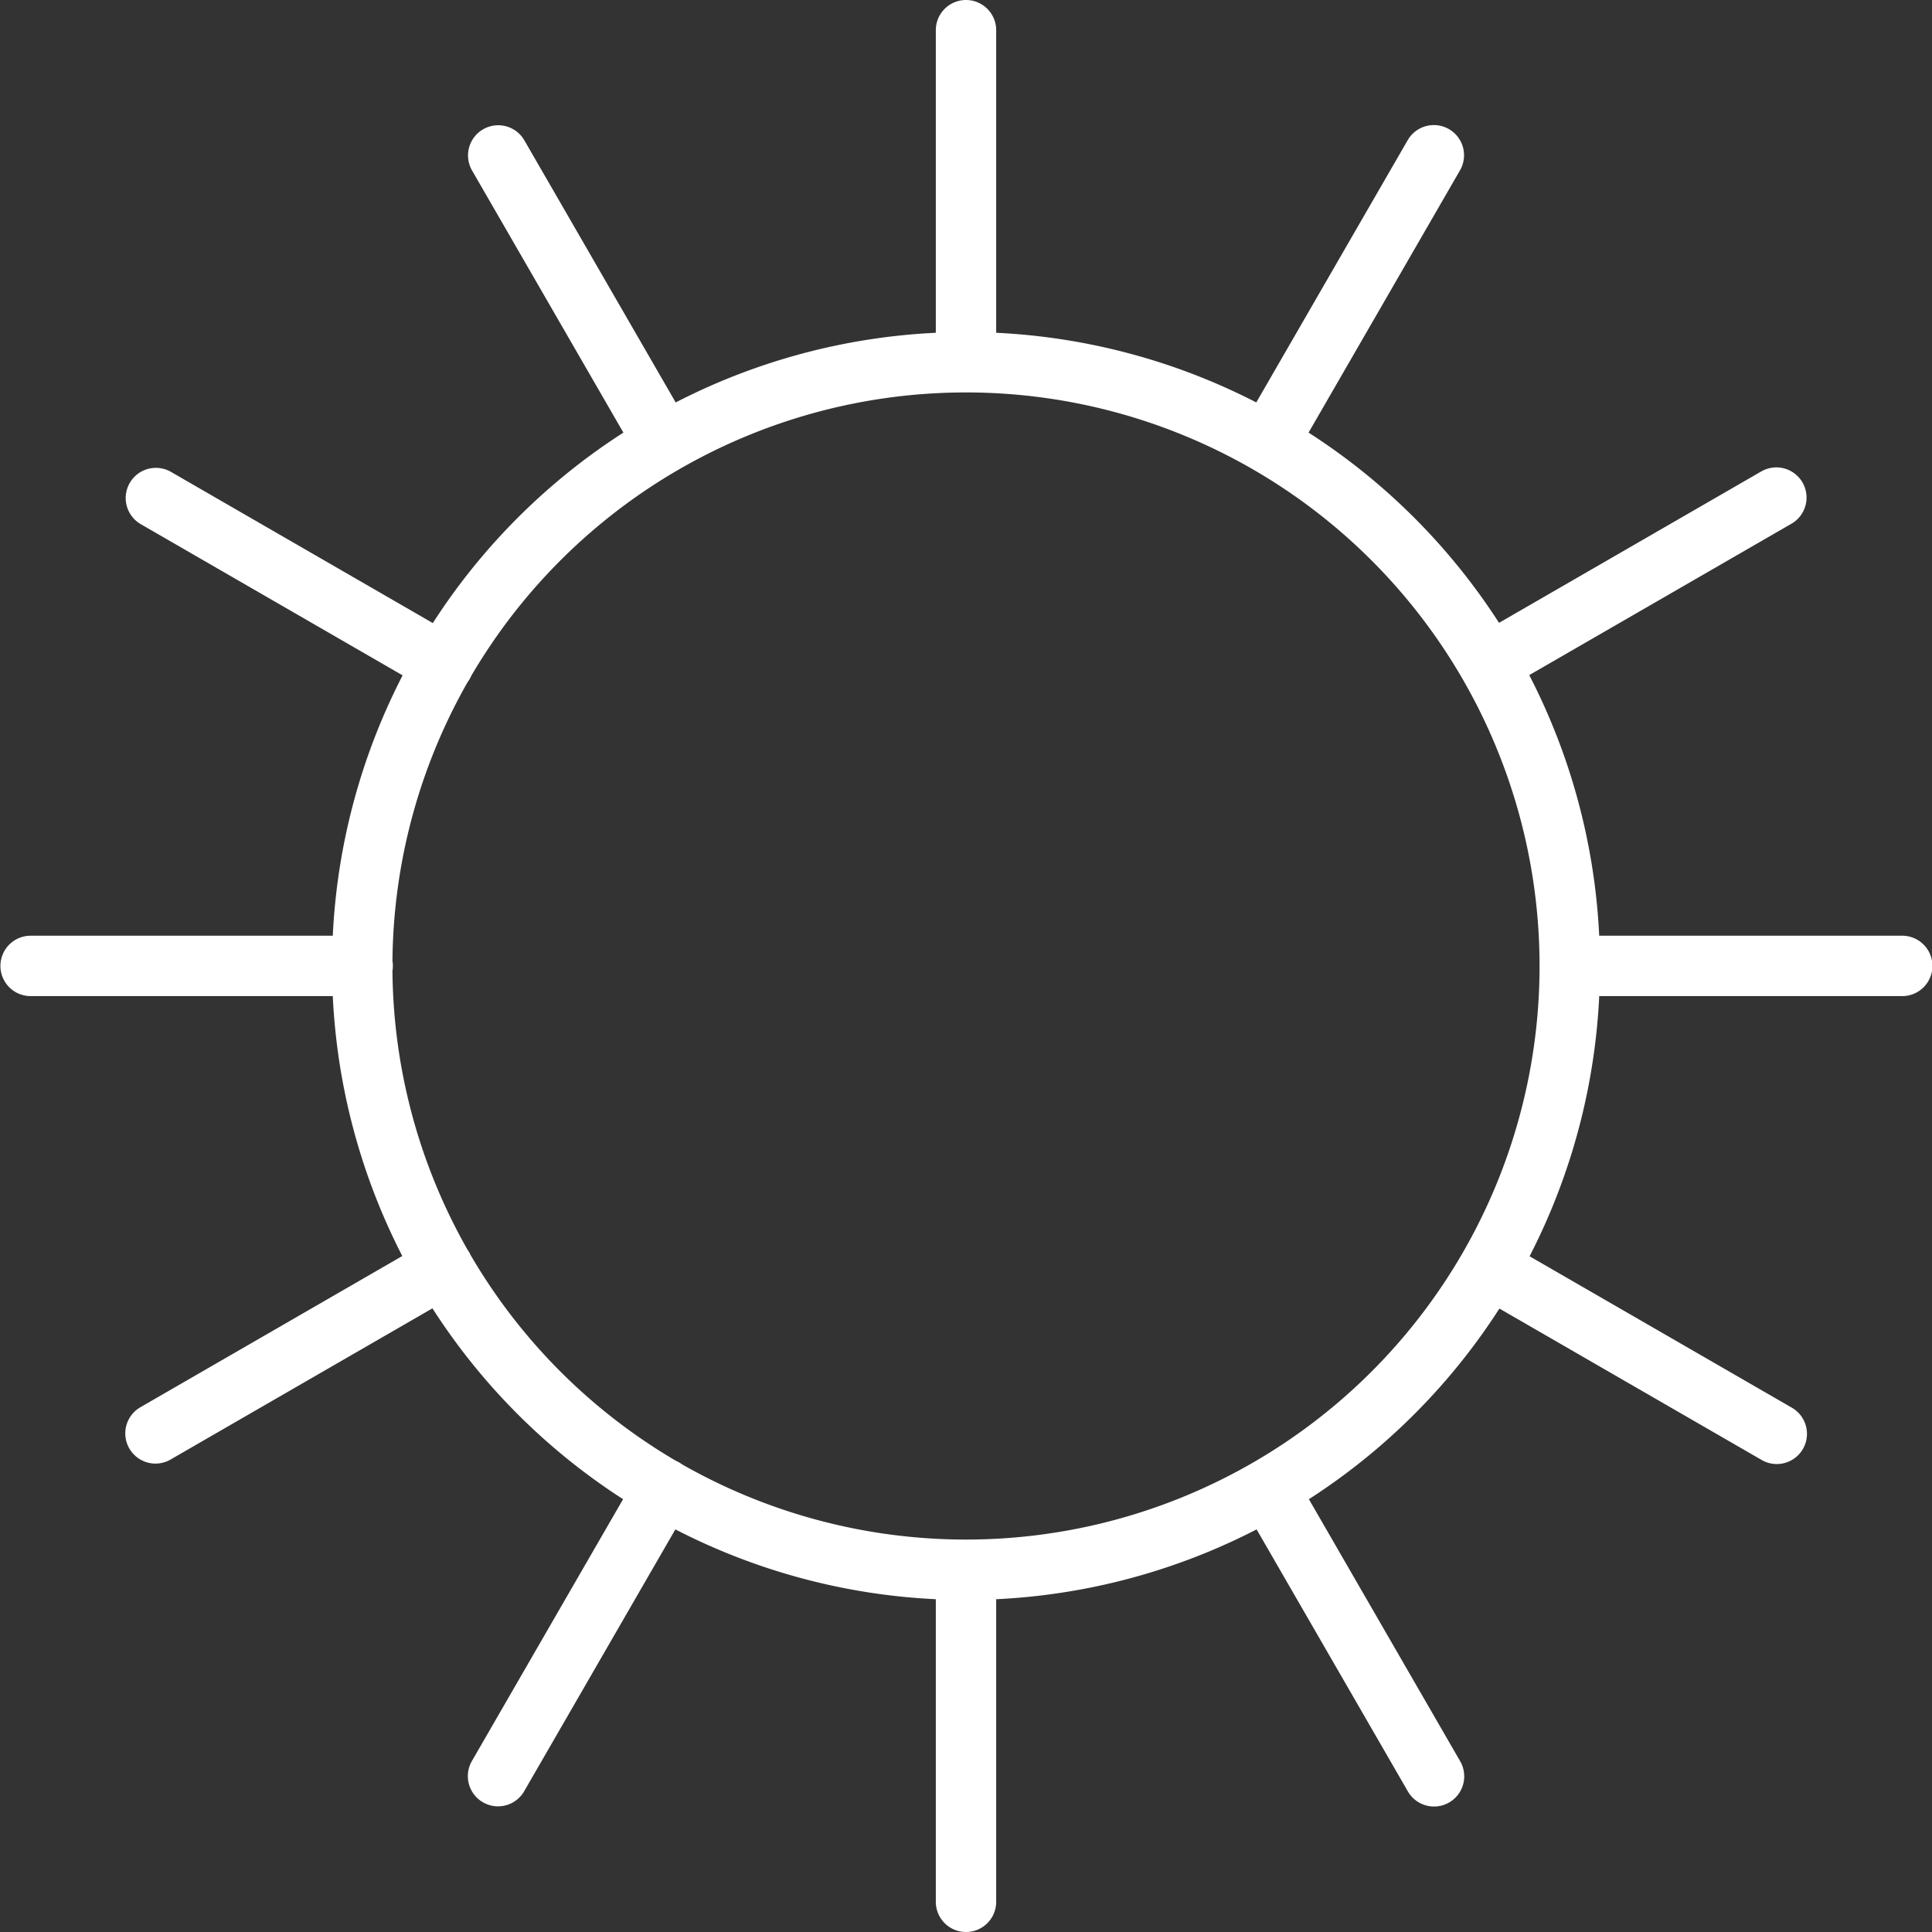 <?xml version="1.0" encoding="UTF-8" standalone="no"?>
<!-- Svg Vector Icons : http://www.onlinewebfonts.com/icon -->

<svg
   xmlns:dc="http://purl.org/dc/elements/1.1/"
   xmlns:cc="http://creativecommons.org/ns#"
   xmlns:rdf="http://www.w3.org/1999/02/22-rdf-syntax-ns#"
   xmlns:svg="http://www.w3.org/2000/svg"
   xmlns="http://www.w3.org/2000/svg"
   xmlns:sodipodi="http://sodipodi.sourceforge.net/DTD/sodipodi-0.dtd"
   xmlns:inkscape="http://www.inkscape.org/namespaces/inkscape"
   version="1.1"
   x="0px"
   y="0px"
   viewBox="0 0 64 64"
   enable-background="new 0 0 1000 1000"
   xml:space="preserve"
   id="svg4141"
   inkscape:version="0.91+devel+osxmenu r12911"
   sodipodi:docname="brightness.svg"
   width="64"
   height="64"><rect x="0" y="0" width="64" height="64" fill="#333333" stroke="none"/><defs
     id="defs4153" /><sodipodi:namedview
     pagecolor="#ffffff"
     bordercolor="#666666"
     borderopacity="1"
     objecttolerance="10"
     gridtolerance="10"
     guidetolerance="10"
     inkscape:pageopacity="0"
     inkscape:pageshadow="2"
     inkscape:window-width="640"
     inkscape:window-height="480"
     id="namedview4151"
     showgrid="true"
     inkscape:snap-bbox="true"
     inkscape:bbox-paths="true"
     inkscape:bbox-nodes="true"
     inkscape:snap-bbox-edge-midpoints="true"
     inkscape:snap-bbox-midpoints="true"
     inkscape:zoom="3.2427475"
     inkscape:cx="35.169628"
     inkscape:cy="32"
     inkscape:current-layer="g4145"><inkscape:grid
       type="xygrid"
       id="grid4155" /></sodipodi:namedview><g
     id="g4145"
     transform="translate(0,-936)"><path
       id="path4211"
       style="fill:none;fill-rule:evenodd;stroke:#ffffff;stroke-width:2;stroke-linecap:round;stroke-linejoin:miter;stroke-miterlimit:4;stroke-dasharray:none;stroke-opacity:1"
       d="m 42.004,985.317 5.5,9.526 0,0 m -31,-53.694 5.5,9.526 0,0 m -7.328,27.308 -9.526,5.5 0,0 m 53.694,-31 -9.526,5.5 0,0 m 0.014,20.015 9.526,5.5 0,0 m -53.694,-31 9.526,5.5 0,0 m 7.308,27.313 -5.5,9.526 0,0 m 31,-53.694 -5.5,9.526 0,0 m 10.016,17.328 11,0 0,0 m -62,0 11,0 0,0 M 32,988 l 0,11 0,0 m 0,-62 0,11 0,0 m 20,20 a 20,20 0 0 1 -20,20 20,20 0 0 1 -20,-20 20,20 0 0 1 20,-20 20,20 0 0 1 20,20 z" /></g></svg>